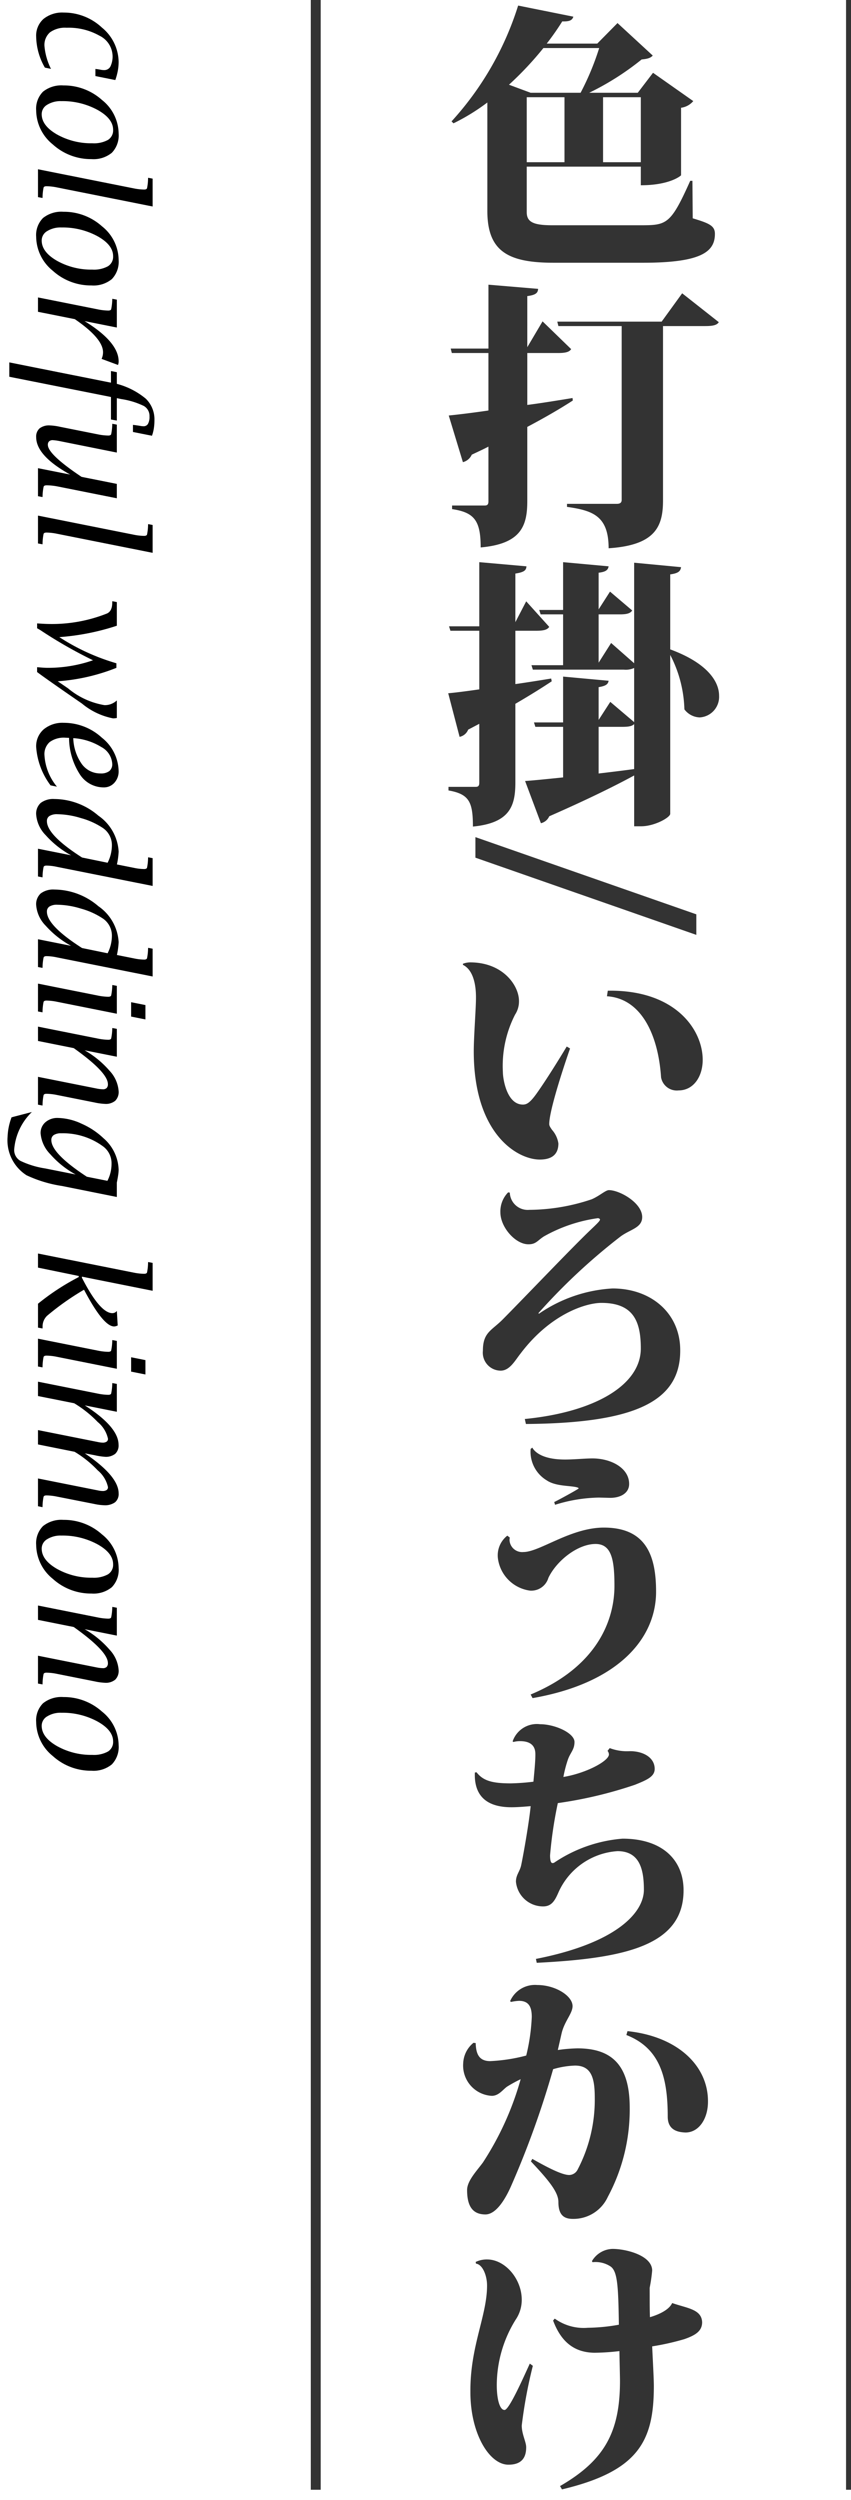 <svg id="圖層_1" data-name="圖層 1" xmlns="http://www.w3.org/2000/svg" viewBox="0 0 85.854 252.029"><defs><style>.cls-1{fill:#333;}.cls-2{fill:none;stroke:#333;stroke-miterlimit:10;}</style></defs><title>kyotokimono REMAKE-和服介紹</title><path class="cls-1" d="M69.857,18.229l.028,3.78c1.68.504,2.24.756,2.24,1.567,0,1.765-1.288,2.912-7.225,2.912H55.83c-4.648,0-6.664-1.204-6.664-5.235V10.333a20.768,20.768,0,0,1-3.416,2.1l-.196-.196A31.098,31.098,0,0,0,52.273.561l5.572,1.12c-.112.336-.336.504-1.12.476A26.71,26.71,0,0,1,55.157,4.396h5.097l2.044-2.071L65.853,5.601c-.224.252-.532.336-1.12.393a27.534,27.534,0,0,1-5.292,3.359h4.9l1.54-2.016,4.06,2.855a1.948,1.948,0,0,1-1.231.672V17.669c0,.027-1.093,1.008-4.061,1.008v-1.876H53.141v4.592c0,.98.645,1.316,2.576,1.316H64.565c2.688,0,3.08-.028,5.068-4.48Zm-11.284-8.876a26.916,26.916,0,0,0,1.876-4.508H54.821A33.1,33.1,0,0,1,51.349,8.541l2.185.812Zm-5.432.448v6.552h3.808V9.801Zm11.508,0H60.841v6.552h3.808Z"/><path class="cls-1" d="M53.197,40.824c1.484-.195,3.024-.447,4.564-.699l.028.252c-1.12.728-2.633,1.624-4.593,2.66v7.476c0,2.464-.588,4.312-4.703,4.676,0-2.716-.645-3.528-2.885-3.864v-.363h3.305c.279,0,.363-.141.363-.42v-5.517c-.531.28-1.092.532-1.68.812a1.347,1.347,0,0,1-.896.756l-1.429-4.704c.84-.084,2.269-.252,4.004-.504v-5.796H45.582l-.112-.448H49.277V28.701l5.013.42c-.028.363-.168.615-1.093.728V35.001l1.54-2.604,2.885,2.8c-.196.309-.616.393-1.345.393H53.197ZM68.821,29.568l3.696,2.912c-.196.309-.616.393-1.4.393H66.889V50.457c0,2.604-.756,4.508-5.488,4.815,0-3.275-1.624-3.808-4.199-4.172V50.793h5.039c.337,0,.477-.141.477-.393V32.873H56.334l-.112-.448H66.75Z"/><path class="cls-1" d="M51.994,68.965c1.176-.168,2.407-.364,3.611-.561l.057.28c-.925.616-2.128,1.372-3.668,2.269V78.877c0,2.352-.532,4.088-4.284,4.452,0-2.465-.364-3.276-2.464-3.641v-.364h2.771c.252,0,.336-.14.336-.42V72.969l-1.12.588a1.194,1.194,0,0,1-.867.728l-1.148-4.396c.672-.056,1.764-.196,3.136-.392v-5.908H45.441l-.14-.448h3.052V56.673l4.76.42c-.027.364-.168.588-1.119.728v4.9l1.092-2.1,2.324,2.575c-.196.309-.616.393-1.316.393h-2.1ZM68.71,57.177c-.057.392-.252.616-1.093.728v7.561c3.725,1.372,4.929,3.22,4.929,4.676a2.077,2.077,0,0,1-1.96,2.184,2.02,2.02,0,0,1-1.54-.812,12.582,12.582,0,0,0-1.429-5.488V82.041c0,.363-1.567,1.26-2.939,1.26h-.7v-5.124c-1.904,1.036-4.676,2.408-8.567,4.116a1.221,1.221,0,0,1-.841.699l-1.596-4.256c.84-.056,2.184-.195,3.836-.363V73.276h-2.8l-.14-.447h2.939V68.209l4.592.42c-.056.364-.308.532-1.008.644v3.305L61.569,70.757l2.408,2.044v-5.46a2.04,2.04,0,0,1-1.036.168H53.757l-.14-.448h3.191v-5.124H54.542l-.141-.448h2.408V56.673l4.592.42c-.056.364-.279.56-1.008.644v3.696l1.148-1.792,2.239,1.904c-.195.308-.588.392-1.26.392H60.393v4.872L61.653,64.82l2.324,2.044V56.729ZM60.393,73.276v4.704c1.148-.14,2.353-.28,3.584-.448V72.997c-.224.224-.588.279-1.204.279Z"/><path class="cls-1" d="M70.25,94.249,47.962,86.465V84.393l22.288,7.784Z"/><path class="cls-1" d="M46.702,97.16a2.055,2.055,0,0,1,.728-.14c3.304,0,4.928,2.324,4.928,3.892a2.418,2.418,0,0,1-.392,1.372,11.331,11.331,0,0,0-1.232,5.796c0,.672.393,3.276,2.017,3.276.363,0,.7-.14,1.428-1.176.896-1.261,2.1-3.192,2.996-4.676l.336.195c-.896,2.576-2.1,6.384-2.1,7.616,0,.196.111.336.279.588a2.657,2.657,0,0,1,.645,1.372c0,1.204-.784,1.624-1.876,1.624-2.269,0-6.664-2.576-6.664-10.92,0-1.456.224-4.312.224-5.376,0-.532,0-2.688-1.315-3.332ZM61.317,99.876c6.805-.111,9.576,3.921,9.576,6.973,0,1.68-.924,3.08-2.436,3.08a1.609,1.609,0,0,1-1.765-1.316c-.279-4.228-1.96-7.952-5.46-8.176Z"/><path class="cls-1" d="M52.945,143.053c7.112-.7,11.704-3.444,11.704-7.112,0-2.744-.756-4.592-3.976-4.592-1.512,0-5.096,1.064-8.148,5.096-.56.7-1.092,1.736-2.016,1.736a1.816,1.816,0,0,1-1.792-2.016c0-1.876.896-2.017,2.044-3.192,2.492-2.521,6.86-7.112,8.792-8.96.616-.588.979-.924.979-1.064,0-.027-.056-.14-.224-.14a15.393,15.393,0,0,0-5.404,1.82c-.644.392-.812.812-1.567.812-1.316.028-2.856-1.708-2.856-3.22a2.742,2.742,0,0,1,.784-2.016l.168.027a1.804,1.804,0,0,0,1.96,1.736,20.035,20.035,0,0,0,6.3-1.064c.784-.336,1.4-.924,1.736-.924,1.092,0,3.36,1.288,3.36,2.716,0,1.093-1.204,1.232-2.185,1.96a60.758,60.758,0,0,0-8.288,7.729l.057.056a14.529,14.529,0,0,1,7.42-2.548c3.947,0,6.859,2.548,6.832,6.272,0,5.151-4.62,7.308-15.568,7.392Z"/><path class="cls-1" d="M51.433,155.009a.938.938,0,0,0-.028.279,1.276,1.276,0,0,0,1.4,1.177c1.652,0,4.76-2.464,8.12-2.464,4.312,0,5.264,2.911,5.264,6.468,0,4.788-3.92,9.239-12.46,10.724l-.195-.364c6.72-2.8,8.455-7.504,8.455-10.947,0-2.604-.279-4.229-1.903-4.229-1.82,0-3.948,1.708-4.76,3.416a1.801,1.801,0,0,1-1.849,1.288,3.773,3.773,0,0,1-3.248-3.276,2.519,2.519,0,0,1,.952-2.268Zm4.48-3.584c.476-.225,2.464-1.316,2.464-1.372,0-.028-.028-.057-.084-.084-.645-.225-2.185-.084-3.137-.729a3.369,3.369,0,0,1-1.623-3.164l.168-.14c.195.364.924,1.204,3.304,1.204.952,0,1.96-.112,2.771-.112,1.849,0,3.696.952,3.696,2.576,0,.924-.868,1.4-1.904,1.4l-1.147-.028a15.491,15.491,0,0,0-4.424.728Z"/><path class="cls-1" d="M61.513,176.232a4.926,4.926,0,0,0,2.044.308c1.344,0,2.492.644,2.492,1.792,0,.784-.812,1.12-1.988,1.596a42.613,42.613,0,0,1-7.784,1.849,42.184,42.184,0,0,0-.783,5.264c0,.532.084.784.252.784a.373.373,0,0,0,.224-.084,14.342,14.342,0,0,1,6.832-2.38c4.032,0,6.16,2.155,6.16,5.208,0,5.544-5.824,6.859-14.812,7.308l-.084-.393c8.148-1.596,10.893-4.676,10.893-6.972,0-1.987-.393-3.892-2.66-3.892a7.022,7.022,0,0,0-5.964,4.172c-.364.84-.7,1.4-1.54,1.4a2.75,2.75,0,0,1-2.744-2.492c0-.7.392-1.008.532-1.681.279-1.344.812-4.451.952-5.936-.337.028-1.232.112-1.933.112-2.8,0-3.78-1.429-3.696-3.5l.169-.028c.672.868,1.596,1.12,3.472,1.12a22.219,22.219,0,0,0,2.268-.168c.084-.924.196-1.988.196-2.716,0-.364,0-1.372-1.54-1.372a2.574,2.574,0,0,0-.672.084l-.084-.057a2.585,2.585,0,0,1,2.771-1.735c1.513,0,3.473.896,3.473,1.792,0,.784-.42,1.063-.672,1.792a12.422,12.422,0,0,0-.448,1.735c2.352-.392,4.592-1.624,4.592-2.268a.592.592,0,0,0-.14-.364Z"/><path class="cls-1" d="M56.277,206.669a15.448,15.448,0,0,1,1.988-.168c3.472,0,5.264,1.708,5.264,5.964a18.599,18.599,0,0,1-2.212,9.016,3.809,3.809,0,0,1-3.527,2.213c-.925,0-1.456-.421-1.456-1.708,0-.98-.952-2.156-2.772-4.089l.141-.252c1.203.673,2.911,1.624,3.724,1.624a.971.971,0,0,0,.84-.531,15.134,15.134,0,0,0,1.736-7.252c0-1.876-.28-3.248-1.988-3.248a8.725,8.725,0,0,0-2.212.363,91.747,91.747,0,0,1-4.256,11.816c-.448,1.008-1.4,2.828-2.576,2.828-1.372,0-1.848-.952-1.848-2.464,0-.925.98-1.933,1.596-2.772a30.25,30.25,0,0,0,3.808-8.399,14.639,14.639,0,0,0-1.288.699c-.447.252-.867.98-1.624.98a3.059,3.059,0,0,1-2.884-3.304,2.797,2.797,0,0,1,1.036-2.044l.224.027c.028,1.008.28,1.82,1.456,1.82a17.214,17.214,0,0,0,3.641-.561,19.509,19.509,0,0,0,.56-3.892c0-.98-.28-1.624-1.288-1.624a4.991,4.991,0,0,0-.812.112l-.084-.084a2.74,2.74,0,0,1,2.744-1.624c1.819,0,3.556,1.092,3.556,2.128,0,.728-.784,1.483-1.092,2.688Zm7.028-1.904c5.068.532,8.148,3.5,8.12,7.112,0,1.736-.924,3.108-2.269,3.108-.756-.028-1.792-.225-1.792-1.597,0-3.863-.728-6.888-4.172-8.231Z"/><path class="cls-1" d="M53.757,238.505a47.895,47.895,0,0,0-1.12,6.02c0,.868.448,1.652.448,2.185,0,.952-.364,1.764-1.792,1.764-1.933,0-3.864-3.164-3.836-7.392-.028-4.564,1.68-7.616,1.68-10.668,0-1.008-.448-2.128-1.12-2.212l-.028-.168a2.59,2.59,0,0,1,1.148-.252c1.82,0,3.5,1.96,3.5,4.06a3.528,3.528,0,0,1-.616,2.016,12.536,12.536,0,0,0-1.903,6.608c0,1.344.279,2.492.783,2.492.448,0,1.792-3.024,2.549-4.676Zm11.788-7.056c0,.699,0,1.512.027,2.155.364-.111,1.849-.56,2.24-1.428,1.512.532,2.968.616,3.024,1.932,0,.896-.672,1.316-1.792,1.708a25.554,25.554,0,0,1-3.248.729c.056,1.315.168,3.192.168,4.004,0,5.516-1.512,8.568-9.269,10.416l-.195-.336c4.508-2.604,6.048-5.46,6.048-10.612,0-.42-.056-2.52-.056-2.996a22.622,22.622,0,0,1-2.521.168c-2.156-.027-3.416-1.231-4.172-3.248l.168-.195a4.982,4.982,0,0,0,3.332.924,18.87,18.87,0,0,0,3.136-.308c-.056-3.977-.14-5.46-.895-5.908a2.749,2.749,0,0,0-1.765-.393l-.056-.111a2.488,2.488,0,0,1,2.072-1.232c1.399,0,4.004.672,4.004,2.185a16.034,16.034,0,0,1-.252,1.735Z"/><path d="M4.528,6.818a6.442,6.442,0,0,1-.879-3.123,2.244,2.244,0,0,1,.737-1.784,2.997,2.997,0,0,1,2.041-.644,5.605,5.605,0,0,1,3.856,1.514A4.551,4.551,0,0,1,11.969,6.242a4.896,4.896,0,0,1-.084.896,6.176,6.176,0,0,1-.252.933L9.626,7.668v-.717l.133.014c.121.016.28.042.476.081a1.915,1.915,0,0,0,.264.022.696.696,0,0,0,.645-.373,2.348,2.348,0,0,0-1.117-3.101,6.332,6.332,0,0,0-3.307-.797A2.588,2.588,0,0,0,5.045,3.259,1.685,1.685,0,0,0,4.485,4.641a6.38,6.38,0,0,0,.658,2.303Z"/><path d="M3.649,11.133a2.436,2.436,0,0,1,.689-1.89,2.962,2.962,0,0,1,2.06-.63,5.747,5.747,0,0,1,3.89,1.465,4.392,4.392,0,0,1,1.682,3.392,2.524,2.524,0,0,1-.685,1.93,2.918,2.918,0,0,1-2.057.641,5.717,5.717,0,0,1-3.899-1.479A4.456,4.456,0,0,1,3.649,11.133Zm.557.374q0,1.163,1.548,2.051a7.048,7.048,0,0,0,3.562.886,2.948,2.948,0,0,0,1.573-.337,1.128,1.128,0,0,0,.523-1.018q0-1.137-1.583-2.015A7.37,7.37,0,0,0,6.193,10.195a2.553,2.553,0,0,0-1.434.366A1.096,1.096,0,0,0,4.206,11.507Z"/><path d="M3.833,17.065l9.668,1.927a5.563,5.563,0,0,0,1.047.117c.156,0,.252-.045.286-.136a5.229,5.229,0,0,0,.103-.919l.008-.132.453.088v2.808l-9.668-1.927a5.563,5.563,0,0,0-1.047-.117c-.156,0-.252.045-.286.136a5.229,5.229,0,0,0-.103.919l-.007.132-.454-.088Z"/><path d="M3.649,23.869a2.436,2.436,0,0,1,.689-1.89,2.962,2.962,0,0,1,2.06-.63,5.747,5.747,0,0,1,3.89,1.465,4.392,4.392,0,0,1,1.682,3.392,2.524,2.524,0,0,1-.685,1.93,2.918,2.918,0,0,1-2.057.641,5.717,5.717,0,0,1-3.899-1.479A4.456,4.456,0,0,1,3.649,23.869Zm.557.374q0,1.163,1.548,2.051a7.048,7.048,0,0,0,3.562.886,2.948,2.948,0,0,0,1.573-.337,1.128,1.128,0,0,0,.523-1.018q0-1.137-1.583-2.015A7.37,7.37,0,0,0,6.193,22.932a2.553,2.553,0,0,0-1.434.366A1.096,1.096,0,0,0,4.206,24.243Z"/><path d="M3.833,29.985l6.057,1.207a5.549,5.549,0,0,0,1.041.117c.155,0,.251-.045.285-.135a5.465,5.465,0,0,0,.109-.92l.008-.132.454.088v2.809l-3.254-.648q3.437,2.117,3.437,4.064a.978.978,0,0,1-.065.359L10.249,36.18a1.63,1.63,0,0,0,.146-.667q0-1.392-2.849-3.339l-3.714-.74Z"/><path d="M.94,36.535,11.194,38.579V37.405l.593.117v1.175a7.562,7.562,0,0,1,2.923,1.497,2.906,2.906,0,0,1,.871,2.181,5.134,5.134,0,0,1-.062.821,4.003,4.003,0,0,1-.187.734l-1.919-.381V42.832l.132.015q.381.051.601.088a1.781,1.781,0,0,0,.33.037.499.499,0,0,0,.457-.247,1.459,1.459,0,0,0,.15-.746,1.156,1.156,0,0,0-.575-1.053,7.854,7.854,0,0,0-2.252-.691l-.469-.096v2.261l-.593-.109V40.021L.94,37.983Z"/><path d="M3.833,47.198l3.252.646q-3.435-1.896-3.436-3.778a1.101,1.101,0,0,1,.345-.881A1.543,1.543,0,0,1,5.026,42.888a5.756,5.756,0,0,1,1.033.14l3.83.764a5.55,5.55,0,0,0,1.041.117c.155,0,.251-.045.285-.136a5.429,5.429,0,0,0,.109-.919l.008-.132.454.088V45.625l-5.838-1.171a5.124,5.124,0,0,0-.622-.081.516.516,0,0,0-.374.122.466.466,0,0,0-.124.35q0,.959,3.398,3.228l3.56.711v1.449L5.815,49.042a6.15,6.15,0,0,0-1.109-.117c-.166,0-.267.045-.303.135a4.978,4.978,0,0,0-.108.92l-.008.132-.454-.088Z"/><path d="M3.833,51.98l9.668,1.927a5.563,5.563,0,0,0,1.047.117c.156,0,.252-.045.286-.136a5.229,5.229,0,0,0,.103-.919l.008-.132.453.088v2.808l-9.668-1.927a5.563,5.563,0,0,0-1.047-.117c-.156,0-.252.045-.286.136a5.229,5.229,0,0,0-.103.919l-.007.132-.454-.088Z"/><path d="M3.745,62.847q.864.059,1.216.059a14.996,14.996,0,0,0,5.801-1.045q.564-.227.563-1.12l.008-.132.454.088V63.082A24.054,24.054,0,0,1,5.986,64.23a21.627,21.627,0,0,0,5.757,2.637v.461a19.717,19.717,0,0,1-5.918,1.355l1.04.711a7.696,7.696,0,0,0,3.677,1.694,1.763,1.763,0,0,0,1.245-.476v1.772a2.367,2.367,0,0,1-.381.037,6.993,6.993,0,0,1-3.142-1.496q-3.715-2.558-4.52-3.174v-.49c.488.044.828.065,1.018.065a13.845,13.845,0,0,0,4.622-.762,45.672,45.672,0,0,1-5.28-3.017c-.029-.02-.149-.09-.359-.212Z"/><path d="M5.1,79.175a7.291,7.291,0,0,1-1.451-3.867A2.247,2.247,0,0,1,4.404,73.531a2.965,2.965,0,0,1,2.028-.662,5.658,5.658,0,0,1,3.838,1.494,4.413,4.413,0,0,1,1.699,3.369,1.683,1.683,0,0,1-.428,1.179,1.41,1.41,0,0,1-1.088.469A2.853,2.853,0,0,1,8.026,78.018a6.841,6.841,0,0,1-1.059-3.633l-.373-.015a2.426,2.426,0,0,0-1.582.439A1.618,1.618,0,0,0,4.485,76.128a5.467,5.467,0,0,0,1.26,3.179Zm2.292-4.761A4.77,4.77,0,0,0,8.253,77.025a2.302,2.302,0,0,0,1.9.948,1.364,1.364,0,0,0,.879-.241.888.888,0,0,0,.293-.726,2.061,2.061,0,0,0-1.109-1.699A6.093,6.093,0,0,0,7.392,74.414Z"/><path d="M3.833,85.562l3.336.664A9.549,9.549,0,0,1,4.612,84.2a3.315,3.315,0,0,1-.963-2.084A1.454,1.454,0,0,1,4.111,80.942a2.091,2.091,0,0,1,1.379-.391,6.861,6.861,0,0,1,4.431,1.676,4.726,4.726,0,0,1,2.049,3.625,7.69,7.69,0,0,1-.175,1.296l1.706.34a5.244,5.244,0,0,0,1.047.124c.156,0,.252-.046.286-.139a5.297,5.297,0,0,0,.103-.916l.008-.132.453.088v2.802l-9.667-1.928a5.253,5.253,0,0,0-1.048-.124c-.156,0-.251.046-.285.139a5.145,5.145,0,0,0-.104.916l-.007.132-.454-.088Zm4.443.886,2.58.529a3.916,3.916,0,0,0,.433-1.785,2.08,2.08,0,0,0-1.003-1.778,7.572,7.572,0,0,0-2.117-.939,8.461,8.461,0,0,0-2.381-.392,1.438,1.438,0,0,0-.791.176.589.589,0,0,0-.264.526Q4.733,84.18,8.276,86.447Z"/><path d="M3.833,94.688l3.336.664A9.549,9.549,0,0,1,4.612,93.327a3.315,3.315,0,0,1-.963-2.084A1.454,1.454,0,0,1,4.111,90.069a2.091,2.091,0,0,1,1.379-.391A6.861,6.861,0,0,1,9.921,91.355a4.726,4.726,0,0,1,2.049,3.625,7.69,7.69,0,0,1-.175,1.296l1.706.34a5.245,5.245,0,0,0,1.047.124c.156,0,.252-.046.286-.139a5.297,5.297,0,0,0,.103-.916l.008-.132.453.088v2.802l-9.667-1.928a5.253,5.253,0,0,0-1.048-.124c-.156,0-.251.046-.285.139a5.145,5.145,0,0,0-.104.916l-.007.132-.454-.088Zm4.443.886,2.58.529a3.916,3.916,0,0,0,.433-1.785A2.08,2.08,0,0,0,10.286,92.54a7.572,7.572,0,0,0-2.117-.939,8.461,8.461,0,0,0-2.381-.392,1.438,1.438,0,0,0-.791.176.589.589,0,0,0-.264.526Q4.733,93.307,8.276,95.574Z"/><path d="M3.833,99.162l6.057,1.208a5.628,5.628,0,0,0,1.041.117c.155,0,.251-.045.285-.135a5.465,5.465,0,0,0,.109-.92l.008-.132.454.088v2.81l-6.058-1.21a5.563,5.563,0,0,0-1.047-.117c-.156,0-.252.046-.286.136a5.244,5.244,0,0,0-.103.919l-.007.132-.454-.088Zm9.396,1.873,1.443.288v1.449l-1.443-.287Z"/><path d="M3.833,103.498l6.057,1.207a5.628,5.628,0,0,0,1.041.117c.155,0,.251-.045.285-.135a5.465,5.465,0,0,0,.109-.92l.008-.132.454.088v2.809l-3.247-.647a9.639,9.639,0,0,1,2.507,2.057,3.354,3.354,0,0,1,.923,2.072,1.246,1.246,0,0,1-.341.955,1.472,1.472,0,0,1-1.033.318,6.005,6.005,0,0,1-1.043-.14l-3.823-.762a5.563,5.563,0,0,0-1.047-.117c-.156,0-.252.045-.286.136a5.229,5.229,0,0,0-.103.919l-.007.132-.454-.088v-2.808l5.926,1.181a3.554,3.554,0,0,0,.619.073.515.515,0,0,0,.383-.128.529.529,0,0,0,.125-.385q0-1.188-3.448-3.636l-3.604-.719Z"/><path d="M1.167,112.639l2.051-.534a5.883,5.883,0,0,0-1.787,3.79,1.246,1.246,0,0,0,.636,1.138,8.821,8.821,0,0,0,2.478.758l3.085.614A9.427,9.427,0,0,1,5.07,116.357a3.385,3.385,0,0,1-.974-2.105,1.419,1.419,0,0,1,.487-1.118,1.829,1.829,0,0,1,1.256-.43,5.896,5.896,0,0,1,2.38.575,7.717,7.717,0,0,1,2.227,1.474,4.358,4.358,0,0,1,1.523,3.176,3.885,3.885,0,0,1-.045.52c-.031.215-.077.473-.138.775v1.449l-5.529-1.11a12.898,12.898,0,0,1-3.584-1.083,4.181,4.181,0,0,1-1.909-3.857A6.15,6.15,0,0,1,1.167,112.639Zm7.597,5.992,2.071.412a3.686,3.686,0,0,0,.314-.838,3.77,3.77,0,0,0,.104-.882,2.11,2.11,0,0,0-.9-1.785A6.817,6.817,0,0,0,6.182,114.25a1.335,1.335,0,0,0-.75.172.58.58,0,0,0-.252.515Q5.18,116.287,8.763,118.631Z"/><path d="M3.833,126.372l9.668,1.927a5.563,5.563,0,0,0,1.047.117c.156,0,.252-.045.286-.136a5.229,5.229,0,0,0,.103-.919l.008-.132.453.088v2.811l-7.133-1.425v.109q1.83,3.573,3.076,3.572a.555.555,0,0,0,.446-.228l.088,1.465a.796.796,0,0,1-.358.104q-1.093,0-3.04-3.705a26.518,26.518,0,0,0-3.735,2.635,1.49,1.49,0,0,0-.446,1.113l-.008.162-.454-.088v-2.409a23.725,23.725,0,0,1,4.109-2.687v-.11L3.833,127.792Z"/><path d="M3.833,134.956l6.057,1.208a5.627,5.627,0,0,0,1.041.117c.155,0,.251-.045.285-.135a5.465,5.465,0,0,0,.109-.92l.008-.132.454.088v2.81l-6.058-1.21a5.562,5.562,0,0,0-1.047-.117c-.156,0-.252.046-.286.136a5.244,5.244,0,0,0-.103.919l-.007.132-.454-.088Zm9.396,1.873,1.443.288v1.449l-1.443-.287Z"/><path d="M3.833,139.292l6.057,1.207a5.627,5.627,0,0,0,1.041.117c.155,0,.251-.045.285-.135a5.465,5.465,0,0,0,.109-.92l.008-.132.454.088v2.809l-3.231-.645q3.407,2.184,3.407,3.979a1.14,1.14,0,0,1-.341.905,1.516,1.516,0,0,1-1.028.3,6.89,6.89,0,0,1-1.047-.161l-.989-.188q3.413,2.301,3.412,4.04a1.086,1.086,0,0,1-.365.896,1.738,1.738,0,0,1-1.106.296,5.566,5.566,0,0,1-1.003-.132L5.729,150.874a5.649,5.649,0,0,0-1.047-.117c-.156,0-.252.046-.286.136a5.194,5.194,0,0,0-.103.912l-.007.139-.454-.095v-2.801l6.094,1.215a2.306,2.306,0,0,0,.418.051.699.699,0,0,0,.413-.099.343.343,0,0,0,.136-.297A3.057,3.057,0,0,0,9.857,148.23a10.954,10.954,0,0,0-2.332-1.871l-3.692-.74v-1.448l6.094,1.215a2.306,2.306,0,0,0,.418.051.699.699,0,0,0,.413-.099.34.34,0,0,0,.136-.296A3.008,3.008,0,0,0,9.86,143.361a11.474,11.474,0,0,0-2.374-1.893l-3.653-.729Z"/><path d="M3.649,155.742a2.436,2.436,0,0,1,.689-1.89,2.962,2.962,0,0,1,2.06-.63,5.747,5.747,0,0,1,3.89,1.465,4.392,4.392,0,0,1,1.682,3.392,2.524,2.524,0,0,1-.685,1.93,2.918,2.918,0,0,1-2.057.641,5.717,5.717,0,0,1-3.899-1.48A4.456,4.456,0,0,1,3.649,155.742Zm.557.374q0,1.163,1.548,2.051a7.048,7.048,0,0,0,3.562.886,2.948,2.948,0,0,0,1.573-.337,1.128,1.128,0,0,0,.523-1.018q0-1.137-1.583-2.015A7.37,7.37,0,0,0,6.193,154.805a2.553,2.553,0,0,0-1.434.366A1.096,1.096,0,0,0,4.206,156.116Z"/><path d="M3.833,161.857l6.057,1.207a5.627,5.627,0,0,0,1.041.117c.155,0,.251-.045.285-.135a5.465,5.465,0,0,0,.109-.92l.008-.132.454.088v2.809l-3.247-.647a9.639,9.639,0,0,1,2.507,2.057,3.354,3.354,0,0,1,.923,2.072,1.246,1.246,0,0,1-.341.955,1.472,1.472,0,0,1-1.033.318,6.006,6.006,0,0,1-1.043-.14l-3.823-.762a5.562,5.562,0,0,0-1.047-.117c-.156,0-.252.045-.286.136a5.23,5.23,0,0,0-.103.919l-.007.132-.454-.088V166.919l5.926,1.181a3.553,3.553,0,0,0,.619.073.515.515,0,0,0,.383-.128.529.529,0,0,0,.125-.385q0-1.188-3.448-3.636l-3.604-.719Z"/><path d="M3.649,173.605a2.436,2.436,0,0,1,.689-1.89,2.962,2.962,0,0,1,2.06-.63,5.747,5.747,0,0,1,3.89,1.465,4.392,4.392,0,0,1,1.682,3.392,2.524,2.524,0,0,1-.685,1.93,2.918,2.918,0,0,1-2.057.641,5.717,5.717,0,0,1-3.899-1.48A4.456,4.456,0,0,1,3.649,173.605Zm.557.374q0,1.163,1.548,2.051a7.048,7.048,0,0,0,3.562.886,2.948,2.948,0,0,0,1.573-.337,1.128,1.128,0,0,0,.523-1.018q0-1.137-1.583-2.015A7.37,7.37,0,0,0,6.193,172.668a2.553,2.553,0,0,0-1.434.366A1.096,1.096,0,0,0,4.206,173.98Z"/><line class="cls-2" x1="31.854" x2="31.854" y2="251"/><line class="cls-2" x1="85.854" x2="85.854" y2="251"/></svg>